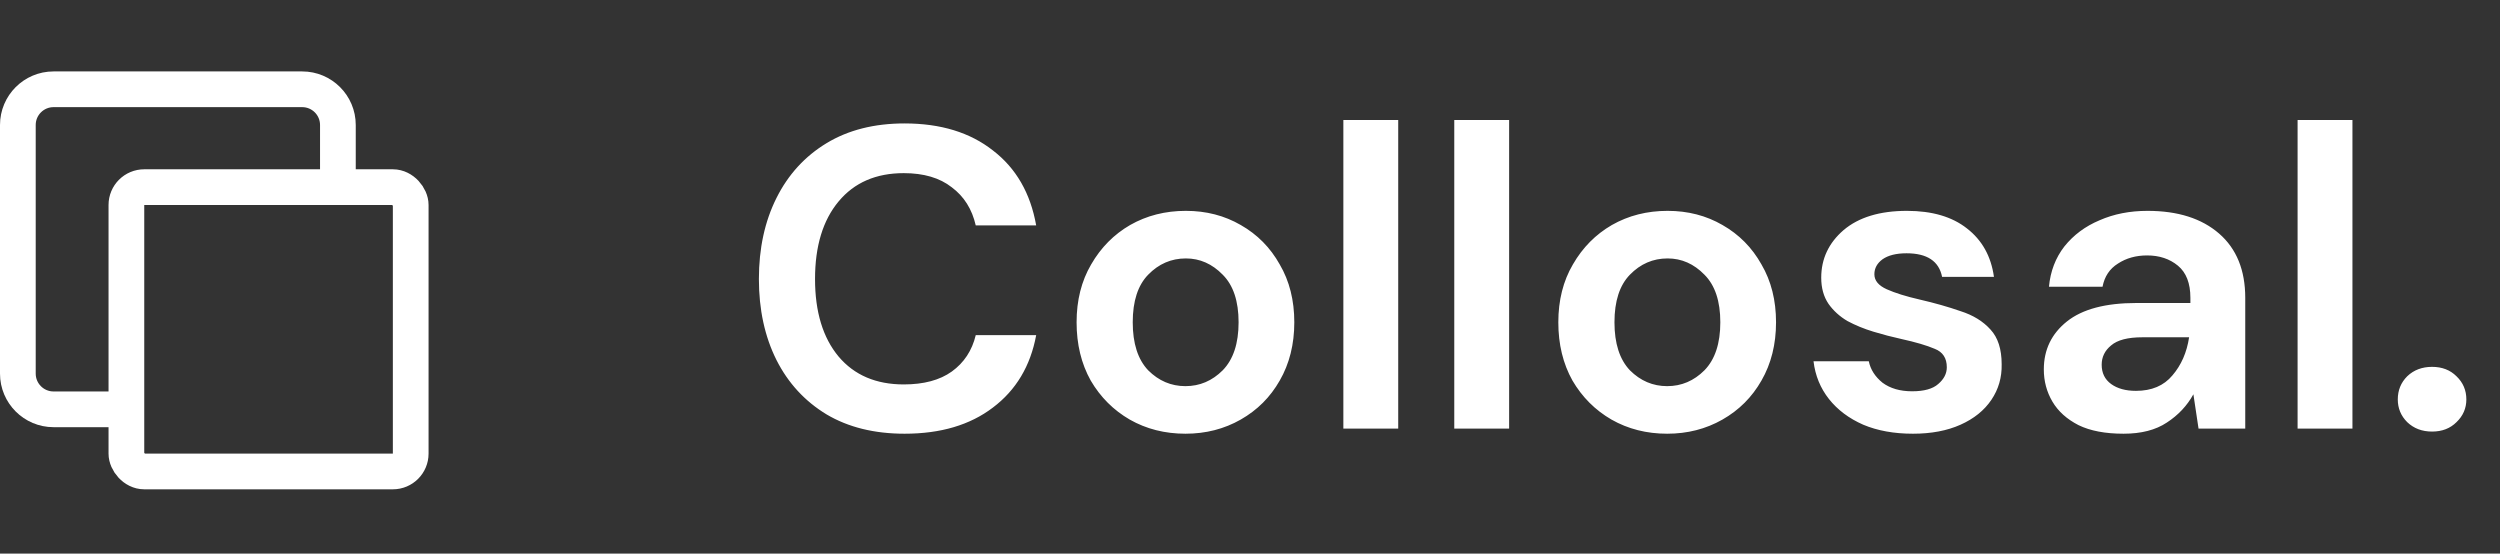<svg width="140" height="31" viewBox="0 0 140 31" fill="none" xmlns="http://www.w3.org/2000/svg">
<rect x="0" y="0" width="140" height="31" fill="#333333" stroke="none"/>
<path d="M50.658 24.288C48.962 24.288 47.506 23.928 46.29 23.208C45.074 22.472 44.138 21.456 43.482 20.16C42.826 18.848 42.498 17.336 42.498 15.624C42.498 13.912 42.826 12.4 43.482 11.088C44.138 9.776 45.074 8.752 46.29 8.016C47.506 7.28 48.962 6.912 50.658 6.912C52.674 6.912 54.322 7.416 55.602 8.424C56.898 9.416 57.706 10.816 58.026 12.624H54.642C54.434 11.712 53.986 11 53.298 10.488C52.626 9.96 51.73 9.696 50.61 9.696C49.058 9.696 47.842 10.224 46.962 11.28C46.082 12.336 45.642 13.784 45.642 15.624C45.642 17.464 46.082 18.912 46.962 19.968C47.842 21.008 49.058 21.528 50.61 21.528C51.73 21.528 52.626 21.288 53.298 20.808C53.986 20.312 54.434 19.632 54.642 18.768H58.026C57.706 20.496 56.898 21.848 55.602 22.824C54.322 23.8 52.674 24.288 50.658 24.288ZM66.385 24.288C65.233 24.288 64.193 24.024 63.265 23.496C62.353 22.968 61.625 22.24 61.081 21.312C60.553 20.368 60.289 19.28 60.289 18.048C60.289 16.816 60.561 15.736 61.105 14.808C61.649 13.864 62.377 13.128 63.289 12.6C64.217 12.072 65.257 11.808 66.409 11.808C67.545 11.808 68.569 12.072 69.481 12.6C70.409 13.128 71.137 13.864 71.665 14.808C72.209 15.736 72.481 16.816 72.481 18.048C72.481 19.28 72.209 20.368 71.665 21.312C71.137 22.24 70.409 22.968 69.481 23.496C68.553 24.024 67.521 24.288 66.385 24.288ZM66.385 21.624C67.185 21.624 67.881 21.328 68.473 20.736C69.065 20.128 69.361 19.232 69.361 18.048C69.361 16.864 69.065 15.976 68.473 15.384C67.881 14.776 67.193 14.472 66.409 14.472C65.593 14.472 64.889 14.776 64.297 15.384C63.721 15.976 63.433 16.864 63.433 18.048C63.433 19.232 63.721 20.128 64.297 20.736C64.889 21.328 65.585 21.624 66.385 21.624ZM75.228 24V6.72H78.3V24H75.228ZM81.439 24V6.72H84.511V24H81.439ZM93.362 24.288C92.21 24.288 91.17 24.024 90.242 23.496C89.33 22.968 88.602 22.24 88.058 21.312C87.53 20.368 87.266 19.28 87.266 18.048C87.266 16.816 87.538 15.736 88.082 14.808C88.626 13.864 89.354 13.128 90.266 12.6C91.194 12.072 92.234 11.808 93.386 11.808C94.522 11.808 95.546 12.072 96.458 12.6C97.386 13.128 98.114 13.864 98.642 14.808C99.186 15.736 99.458 16.816 99.458 18.048C99.458 19.28 99.186 20.368 98.642 21.312C98.114 22.24 97.386 22.968 96.458 23.496C95.53 24.024 94.498 24.288 93.362 24.288ZM93.362 21.624C94.162 21.624 94.858 21.328 95.45 20.736C96.042 20.128 96.338 19.232 96.338 18.048C96.338 16.864 96.042 15.976 95.45 15.384C94.858 14.776 94.17 14.472 93.386 14.472C92.57 14.472 91.866 14.776 91.274 15.384C90.698 15.976 90.41 16.864 90.41 18.048C90.41 19.232 90.698 20.128 91.274 20.736C91.866 21.328 92.562 21.624 93.362 21.624ZM107.125 24.288C106.069 24.288 105.141 24.12 104.341 23.784C103.541 23.432 102.901 22.952 102.421 22.344C101.941 21.736 101.653 21.032 101.557 20.232H104.653C104.749 20.696 105.005 21.096 105.421 21.432C105.853 21.752 106.405 21.912 107.077 21.912C107.749 21.912 108.237 21.776 108.541 21.504C108.861 21.232 109.021 20.92 109.021 20.568C109.021 20.056 108.797 19.712 108.349 19.536C107.901 19.344 107.277 19.16 106.477 18.984C105.965 18.872 105.445 18.736 104.917 18.576C104.389 18.416 103.901 18.216 103.453 17.976C103.021 17.72 102.669 17.4 102.397 17.016C102.125 16.616 101.989 16.128 101.989 15.552C101.989 14.496 102.405 13.608 103.237 12.888C104.085 12.168 105.269 11.808 106.789 11.808C108.197 11.808 109.317 12.136 110.149 12.792C110.997 13.448 111.501 14.352 111.661 15.504H108.757C108.581 14.624 107.917 14.184 106.765 14.184C106.189 14.184 105.741 14.296 105.421 14.52C105.117 14.744 104.965 15.024 104.965 15.36C104.965 15.712 105.197 15.992 105.661 16.2C106.125 16.408 106.741 16.6 107.509 16.776C108.341 16.968 109.101 17.184 109.789 17.424C110.493 17.648 111.053 17.992 111.469 18.456C111.885 18.904 112.093 19.552 112.093 20.4C112.109 21.136 111.917 21.8 111.517 22.392C111.117 22.984 110.541 23.448 109.789 23.784C109.037 24.12 108.149 24.288 107.125 24.288ZM118.918 24.288C117.894 24.288 117.054 24.128 116.398 23.808C115.742 23.472 115.254 23.032 114.934 22.488C114.614 21.944 114.454 21.344 114.454 20.688C114.454 19.584 114.886 18.688 115.75 18C116.614 17.312 117.91 16.968 119.638 16.968H122.662V16.68C122.662 15.864 122.43 15.264 121.966 14.88C121.502 14.496 120.926 14.304 120.238 14.304C119.614 14.304 119.07 14.456 118.606 14.76C118.142 15.048 117.854 15.48 117.742 16.056H114.742C114.822 15.192 115.11 14.44 115.606 13.8C116.118 13.16 116.774 12.672 117.574 12.336C118.374 11.984 119.27 11.808 120.262 11.808C121.958 11.808 123.294 12.232 124.27 13.08C125.246 13.928 125.734 15.128 125.734 16.68V24H123.118L122.83 22.08C122.478 22.72 121.982 23.248 121.342 23.664C120.718 24.08 119.91 24.288 118.918 24.288ZM119.614 21.888C120.494 21.888 121.174 21.6 121.654 21.024C122.15 20.448 122.462 19.736 122.59 18.888H119.974C119.158 18.888 118.574 19.04 118.222 19.344C117.87 19.632 117.694 19.992 117.694 20.424C117.694 20.888 117.87 21.248 118.222 21.504C118.574 21.76 119.038 21.888 119.614 21.888ZM128.665 24V6.72H131.737V24H128.665ZM136.196 24.168C135.636 24.168 135.172 23.992 134.804 23.64C134.452 23.288 134.276 22.864 134.276 22.368C134.276 21.856 134.452 21.424 134.804 21.072C135.172 20.72 135.636 20.544 136.196 20.544C136.756 20.544 137.212 20.72 137.564 21.072C137.932 21.424 138.116 21.856 138.116 22.368C138.116 22.864 137.932 23.288 137.564 23.64C137.212 23.992 136.756 24.168 136.196 24.168Z" fill="white"/>
<path d="M18.922 9.779V7C18.922 5.895 18.027 5 16.922 5H3C1.895 5 1 5.895 1 7V20.922C1 22.027 1.895 22.922 3 22.922H6.227" stroke="white" stroke-width="2"/>
<rect x="7.078" y="10.48" width="15.922" height="15.922" rx="1" stroke="white" stroke-width="2"/>
</svg>
